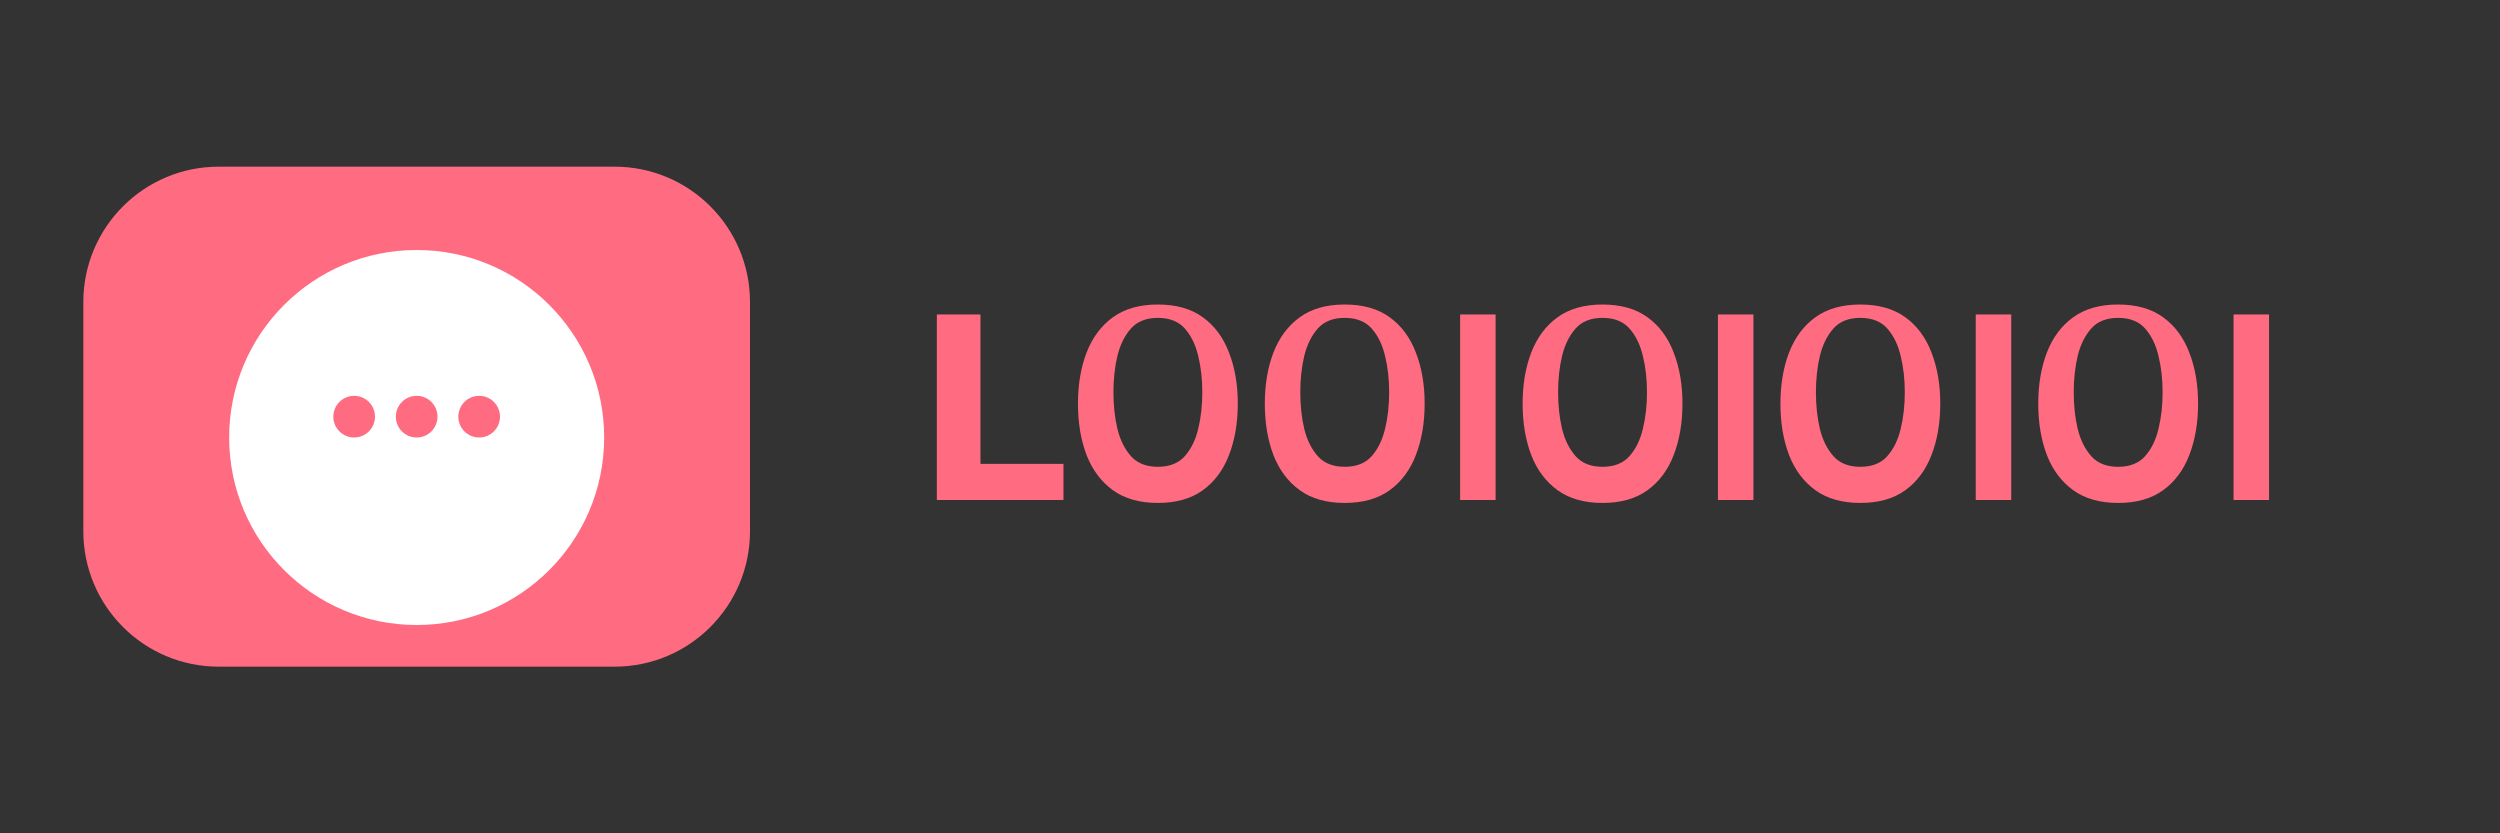 <?xml version="1.0" encoding="UTF-8"?>
<svg width="120" height="40" viewBox="0 0 120 40" fill="none" xmlns="http://www.w3.org/2000/svg">
  <rect x="0" y="0" width="120" height="40" fill="#333333" stroke="none"/>
  <path d="M10.5 8C6.91 8 4 10.91 4 14.5V25.5C4 29.09 6.91 32 10.5 32H29.5C33.09 32 36 29.09 36 25.5V14.5C36 10.91 33.09 8 29.5 8H10.5Z" fill="#FF6B81"/>
  <path d="M20 12C15.029 12 11 16.029 11 21C11 25.971 15.029 30 20 30C24.971 30 29 25.971 29 21C29 16.029 24.971 12 20 12ZM17 19C17.552 19 18 19.448 18 20C18 20.552 17.552 21 17 21C16.448 21 16 20.552 16 20C16 19.448 16.448 19 17 19ZM20 19C20.552 19 21 19.448 21 20C21 20.552 20.552 21 20 21C19.448 21 19 20.552 19 20C19 19.448 19.448 19 20 19ZM23 19C23.552 19 24 19.448 24 20C24 20.552 23.552 21 23 21C22.448 21 22 20.552 22 20C22 19.448 22.448 19 23 19Z" fill="white"/>
  <path d="M44.969 24V15.094H47.062V22.266H51.047V24H44.969ZM55.578 24.141C54.703 24.141 53.984 23.938 53.422 23.531C52.859 23.125 52.438 22.562 52.156 21.844C51.88 21.12 51.742 20.297 51.742 19.375C51.742 18.458 51.88 17.641 52.156 16.922C52.438 16.198 52.859 15.633 53.422 15.227C53.984 14.82 54.703 14.617 55.578 14.617C56.453 14.617 57.172 14.82 57.734 15.227C58.297 15.633 58.716 16.198 58.992 16.922C59.273 17.641 59.414 18.458 59.414 19.375C59.414 20.297 59.273 21.12 58.992 21.844C58.716 22.562 58.297 23.125 57.734 23.531C57.172 23.938 56.453 24.141 55.578 24.141ZM55.578 22.406C56.141 22.406 56.573 22.234 56.875 21.891C57.177 21.547 57.391 21.109 57.516 20.578C57.646 20.042 57.711 19.458 57.711 18.828C57.711 18.203 57.646 17.625 57.516 17.094C57.391 16.557 57.177 16.117 56.875 15.773C56.573 15.43 56.141 15.258 55.578 15.258C55.016 15.258 54.583 15.43 54.281 15.773C53.979 16.117 53.763 16.557 53.633 17.094C53.508 17.625 53.445 18.203 53.445 18.828C53.445 19.458 53.508 20.042 53.633 20.578C53.763 21.109 53.979 21.547 54.281 21.891C54.583 22.234 55.016 22.406 55.578 22.406ZM64.547 24.141C63.672 24.141 62.953 23.938 62.391 23.531C61.828 23.125 61.406 22.562 61.125 21.844C60.849 21.12 60.711 20.297 60.711 19.375C60.711 18.458 60.849 17.641 61.125 16.922C61.406 16.198 61.828 15.633 62.391 15.227C62.953 14.82 63.672 14.617 64.547 14.617C65.422 14.617 66.141 14.82 66.703 15.227C67.266 15.633 67.685 16.198 67.961 16.922C68.242 17.641 68.383 18.458 68.383 19.375C68.383 20.297 68.242 21.12 67.961 21.844C67.685 22.562 67.266 23.125 66.703 23.531C66.141 23.938 65.422 24.141 64.547 24.141ZM64.547 22.406C65.109 22.406 65.542 22.234 65.844 21.891C66.146 21.547 66.359 21.109 66.484 20.578C66.615 20.042 66.68 19.458 66.68 18.828C66.68 18.203 66.615 17.625 66.484 17.094C66.359 16.557 66.146 16.117 65.844 15.773C65.542 15.43 65.109 15.258 64.547 15.258C63.984 15.258 63.552 15.43 63.25 15.773C62.948 16.117 62.732 16.557 62.602 17.094C62.477 17.625 62.414 18.203 62.414 18.828C62.414 19.458 62.477 20.042 62.602 20.578C62.732 21.109 62.948 21.547 63.25 21.891C63.552 22.234 63.984 22.406 64.547 22.406ZM70.086 24V15.094H71.789V24H70.086ZM76.922 24.141C76.047 24.141 75.328 23.938 74.766 23.531C74.203 23.125 73.781 22.562 73.5 21.844C73.224 21.12 73.086 20.297 73.086 19.375C73.086 18.458 73.224 17.641 73.5 16.922C73.781 16.198 74.203 15.633 74.766 15.227C75.328 14.82 76.047 14.617 76.922 14.617C77.797 14.617 78.516 14.82 79.078 15.227C79.641 15.633 80.06 16.198 80.336 16.922C80.617 17.641 80.758 18.458 80.758 19.375C80.758 20.297 80.617 21.12 80.336 21.844C80.06 22.562 79.641 23.125 79.078 23.531C78.516 23.938 77.797 24.141 76.922 24.141ZM76.922 22.406C77.484 22.406 77.917 22.234 78.219 21.891C78.521 21.547 78.734 21.109 78.859 20.578C78.99 20.042 79.055 19.458 79.055 18.828C79.055 18.203 78.99 17.625 78.859 17.094C78.734 16.557 78.521 16.117 78.219 15.773C77.917 15.43 77.484 15.258 76.922 15.258C76.359 15.258 75.927 15.43 75.625 15.773C75.323 16.117 75.107 16.557 74.977 17.094C74.852 17.625 74.789 18.203 74.789 18.828C74.789 19.458 74.852 20.042 74.977 20.578C75.107 21.109 75.323 21.547 75.625 21.891C75.927 22.234 76.359 22.406 76.922 22.406ZM82.461 24V15.094H84.164V24H82.461ZM89.297 24.141C88.422 24.141 87.703 23.938 87.141 23.531C86.578 23.125 86.156 22.562 85.875 21.844C85.599 21.12 85.461 20.297 85.461 19.375C85.461 18.458 85.599 17.641 85.875 16.922C86.156 16.198 86.578 15.633 87.141 15.227C87.703 14.82 88.422 14.617 89.297 14.617C90.172 14.617 90.891 14.82 91.453 15.227C92.016 15.633 92.435 16.198 92.711 16.922C92.992 17.641 93.133 18.458 93.133 19.375C93.133 20.297 92.992 21.12 92.711 21.844C92.435 22.562 92.016 23.125 91.453 23.531C90.891 23.938 90.172 24.141 89.297 24.141ZM89.297 22.406C89.859 22.406 90.292 22.234 90.594 21.891C90.896 21.547 91.109 21.109 91.234 20.578C91.365 20.042 91.43 19.458 91.43 18.828C91.43 18.203 91.365 17.625 91.234 17.094C91.109 16.557 90.896 16.117 90.594 15.773C90.292 15.43 89.859 15.258 89.297 15.258C88.734 15.258 88.302 15.43 88 15.773C87.698 16.117 87.482 16.557 87.352 17.094C87.227 17.625 87.164 18.203 87.164 18.828C87.164 19.458 87.227 20.042 87.352 20.578C87.482 21.109 87.698 21.547 88 21.891C88.302 22.234 88.734 22.406 89.297 22.406ZM94.836 24V15.094H96.539V24H94.836ZM101.672 24.141C100.797 24.141 100.078 23.938 99.516 23.531C98.953 23.125 98.531 22.562 98.25 21.844C97.974 21.12 97.836 20.297 97.836 19.375C97.836 18.458 97.974 17.641 98.25 16.922C98.531 16.198 98.953 15.633 99.516 15.227C100.078 14.82 100.797 14.617 101.672 14.617C102.547 14.617 103.266 14.82 103.828 15.227C104.391 15.633 104.81 16.198 105.086 16.922C105.367 17.641 105.508 18.458 105.508 19.375C105.508 20.297 105.367 21.12 105.086 21.844C104.81 22.562 104.391 23.125 103.828 23.531C103.266 23.938 102.547 24.141 101.672 24.141ZM101.672 22.406C102.234 22.406 102.667 22.234 102.969 21.891C103.271 21.547 103.484 21.109 103.609 20.578C103.74 20.042 103.805 19.458 103.805 18.828C103.805 18.203 103.74 17.625 103.609 17.094C103.484 16.557 103.271 16.117 102.969 15.773C102.667 15.43 102.234 15.258 101.672 15.258C101.109 15.258 100.677 15.43 100.375 15.773C100.073 16.117 99.857 16.557 99.727 17.094C99.602 17.625 99.539 18.203 99.539 18.828C99.539 19.458 99.602 20.042 99.727 20.578C99.857 21.109 100.073 21.547 100.375 21.891C100.677 22.234 101.109 22.406 101.672 22.406ZM107.211 24V15.094H108.914V24H107.211Z" fill="#FF6B81"/>
</svg>
